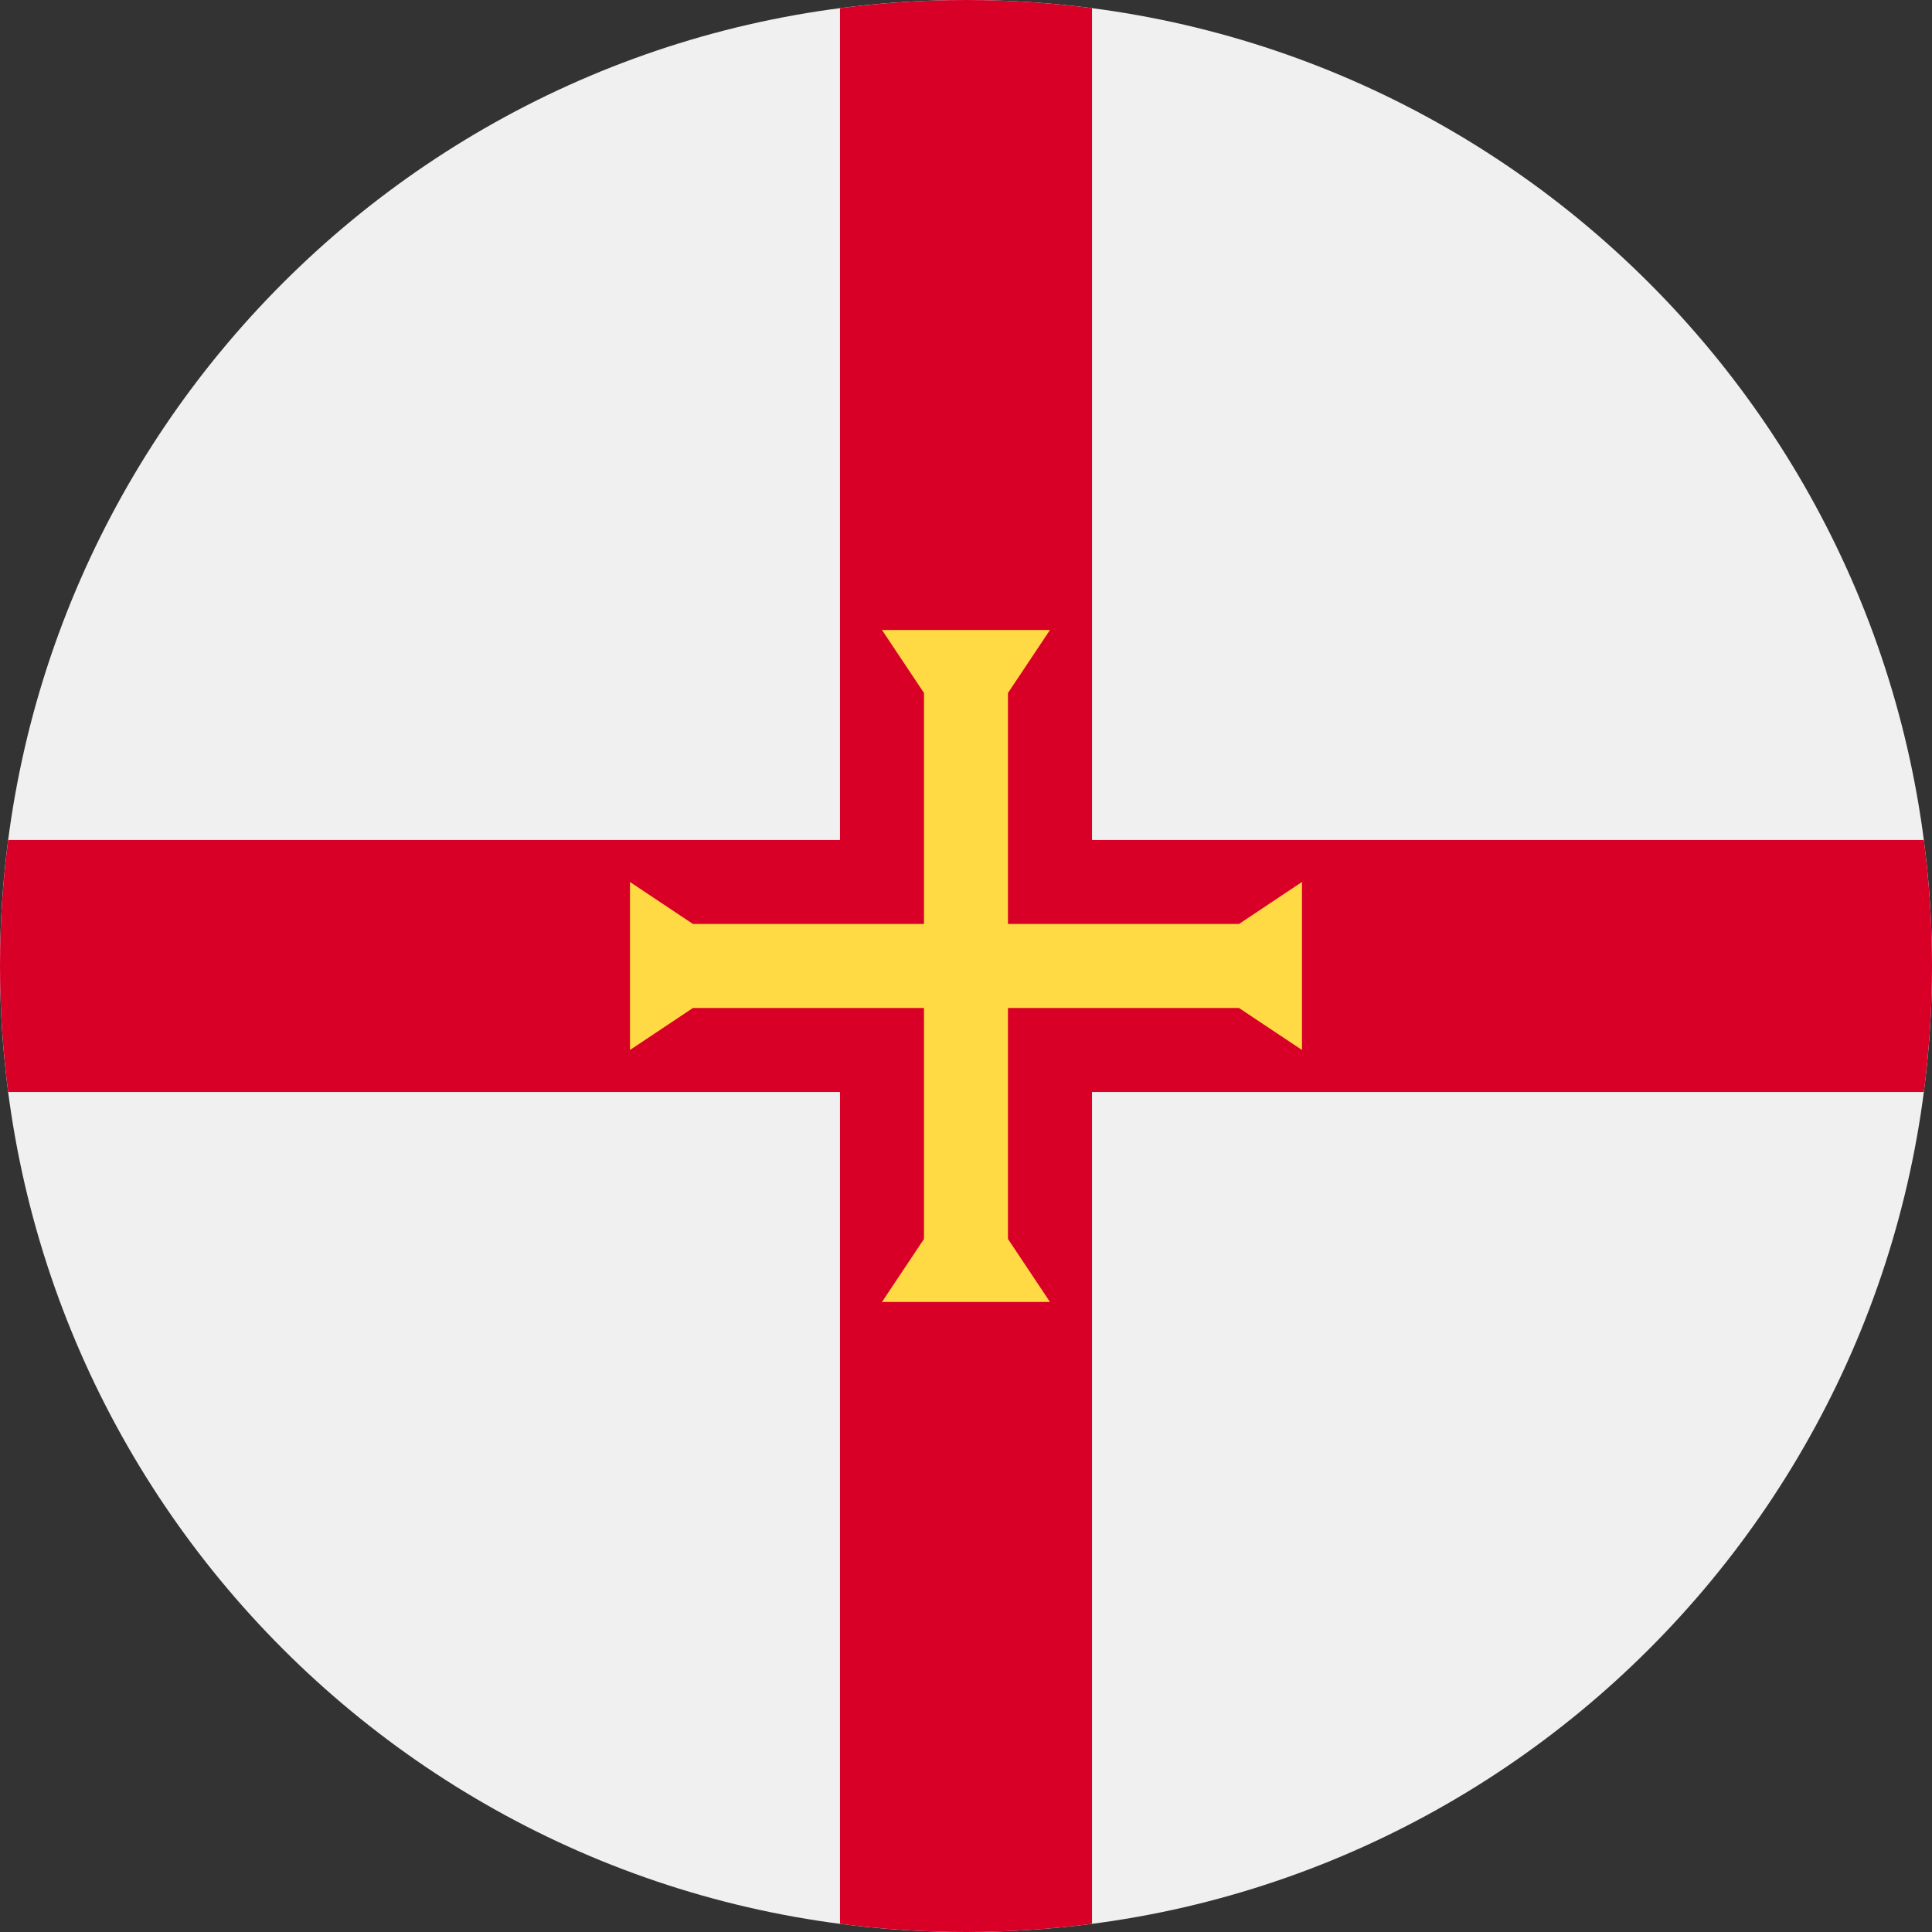 <svg width="200" height="200" viewBox="0 0 200 200" fill="none" xmlns="http://www.w3.org/2000/svg">
<rect x="0" y="0" width="200" height="200" fill="#333333" stroke="none"/>
<path d="M100 200C155.228 200 200 155.228 200 100C200 44.772 155.228 0 100 0C44.772 0 0 44.772 0 100C0 155.228 44.772 200 100 200Z" fill="#F0F0F0"/>
<path d="M199.154 86.957H113.044H113.044V0.846C108.774 0.291 104.421 0 100 0C95.579 0 91.226 0.291 86.957 0.846V86.957H0.846C0.291 91.226 0 95.579 0 100C0 104.421 0.291 108.774 0.846 113.043H86.956H86.956V199.154C91.226 199.709 95.579 200 100 200C104.421 200 108.774 199.71 113.043 199.154V113.045V113.044H199.154C199.709 108.774 200 104.421 200 100C200 95.579 199.709 91.226 199.154 86.957Z" fill="#D80027"/>
<path d="M128.258 104.345L134.78 108.693V91.302L128.258 95.65H104.345V71.736L108.693 65.215H91.302L95.65 71.736V95.65H71.736L65.215 91.302V108.693L71.736 104.345H95.65V128.258L91.302 134.78H108.693L104.345 128.258V104.345H128.258Z" fill="#FFDA44"/>
</svg>
